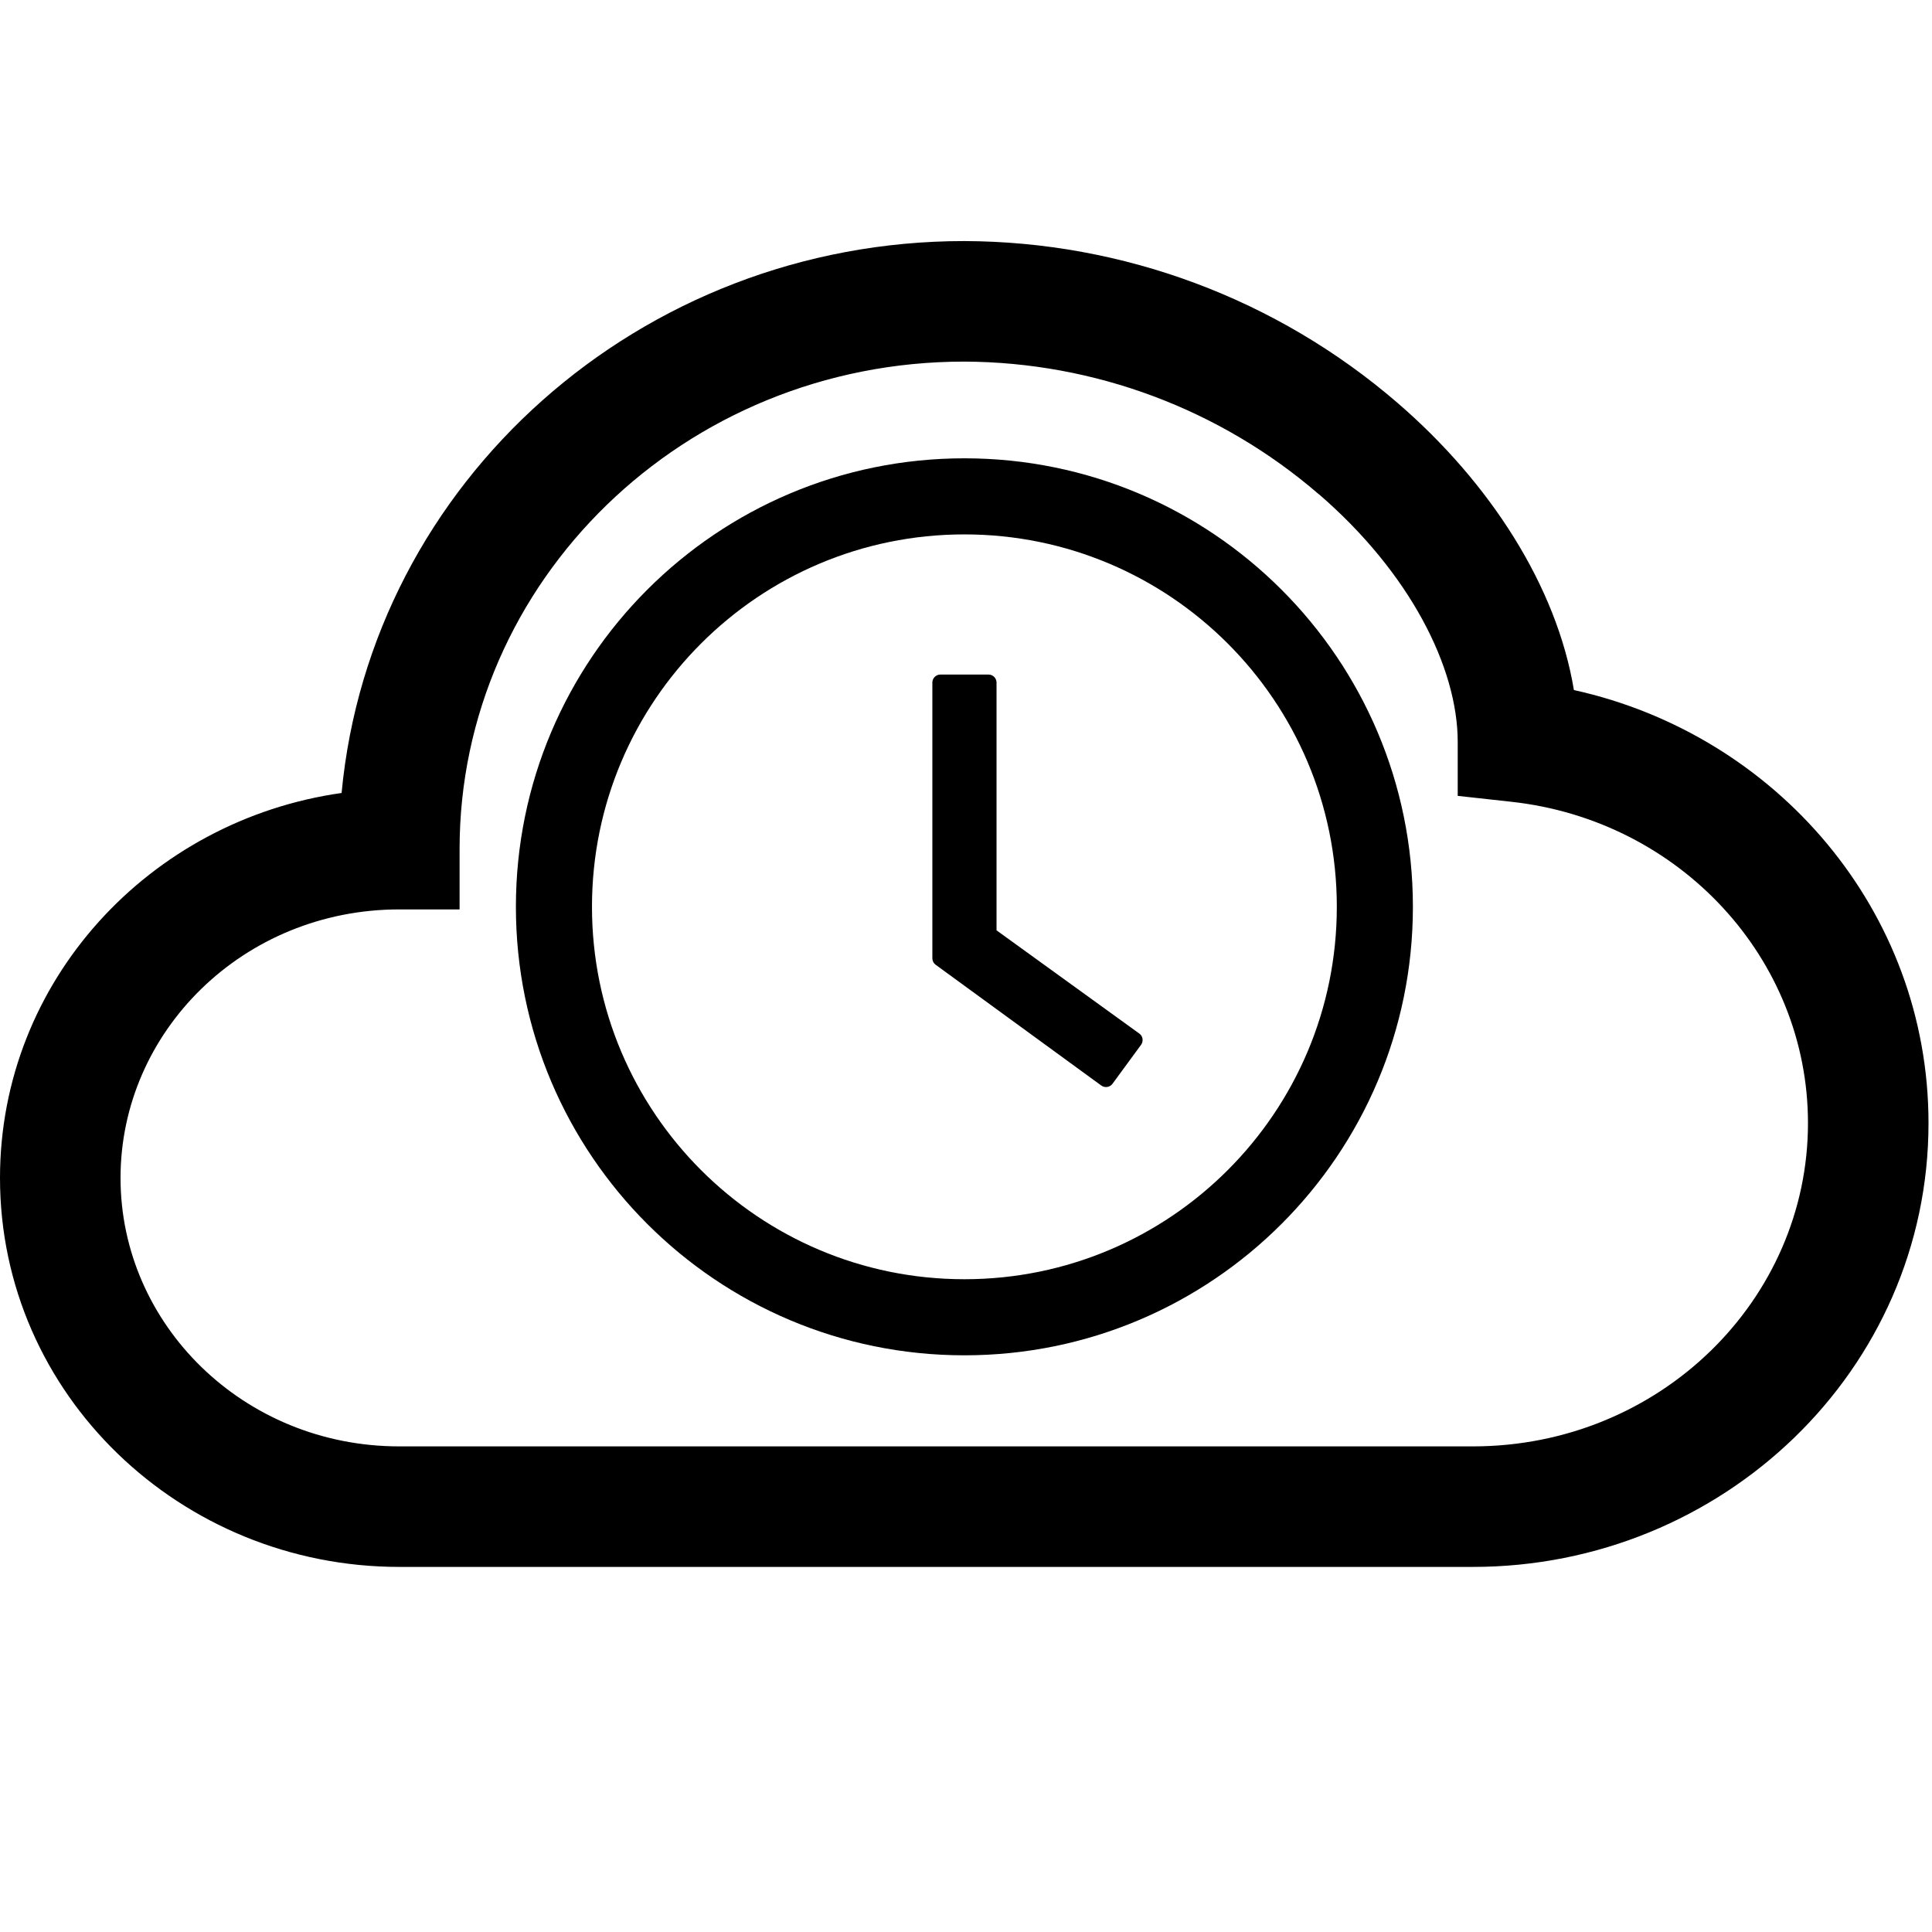 <svg width="245" height="245" viewBox="0 0 245 245" fill="none" xmlns="http://www.w3.org/2000/svg">
<g clip-path="url(#clip0_3_65)">
<path d="M177.212 51.082C161.935 37.908 142.451 30.633 122.278 30.57C81.162 30.57 47.031 61.139 43.317 100.559C18.983 103.998 -0 124.373 -0 149.379C-0 176.83 22.896 198.703 50.638 198.703L186.765 198.703C218.451 198.703 244.557 173.727 244.557 142.424C244.557 115.477 225.207 93.161 199.589 87.506C197.403 74.315 188.92 61.17 177.212 51.082V51.082ZM167.231 62.653C178.802 72.633 184.855 84.663 184.855 94.078L184.855 100.926L191.656 101.675C213.009 104.013 229.272 121.545 229.272 142.424C229.272 164.847 210.472 183.418 186.765 183.418L50.638 183.418C30.875 183.418 15.285 167.95 15.285 149.379C15.285 130.792 30.875 115.324 50.638 115.324L58.281 115.324L58.281 107.682C58.266 73.749 86.695 45.855 122.278 45.855C138.788 45.92 154.731 51.883 167.231 62.668L167.231 62.653Z" fill="black"/>
<path d="M122.297 58.119C90.889 58.119 65.422 83.586 65.422 114.994C65.422 146.402 90.889 171.869 122.297 171.869C153.705 171.869 179.172 146.402 179.172 114.994C179.172 83.586 153.705 58.119 122.297 58.119ZM122.297 162.221C96.221 162.221 75.07 141.07 75.07 114.994C75.07 88.918 96.221 67.768 122.297 67.768C148.373 67.768 169.524 88.918 169.524 114.994C169.524 141.07 148.373 162.221 122.297 162.221Z" fill="black"/>
<path d="M144.476 131.067L126.372 117.978L126.372 86.557C126.372 85.998 125.915 85.541 125.357 85.541L119.25 85.541C118.692 85.541 118.234 85.998 118.234 86.557L118.234 121.52C118.234 121.85 118.387 122.154 118.653 122.345L139.651 137.655C140.109 137.986 140.743 137.884 141.073 137.44L144.704 132.488C145.034 132.019 144.933 131.384 144.476 131.067V131.067Z" fill="black"/>
</g>
<defs>
<clipPath id="clip0_3_65">
<rect width="244.557" height="244.557" fill="white" transform="matrix(-1 -8.74228e-08 -8.74228e-08 1 244.557 -3.05176e-05)"/>
</clipPath>
</defs>
</svg>

